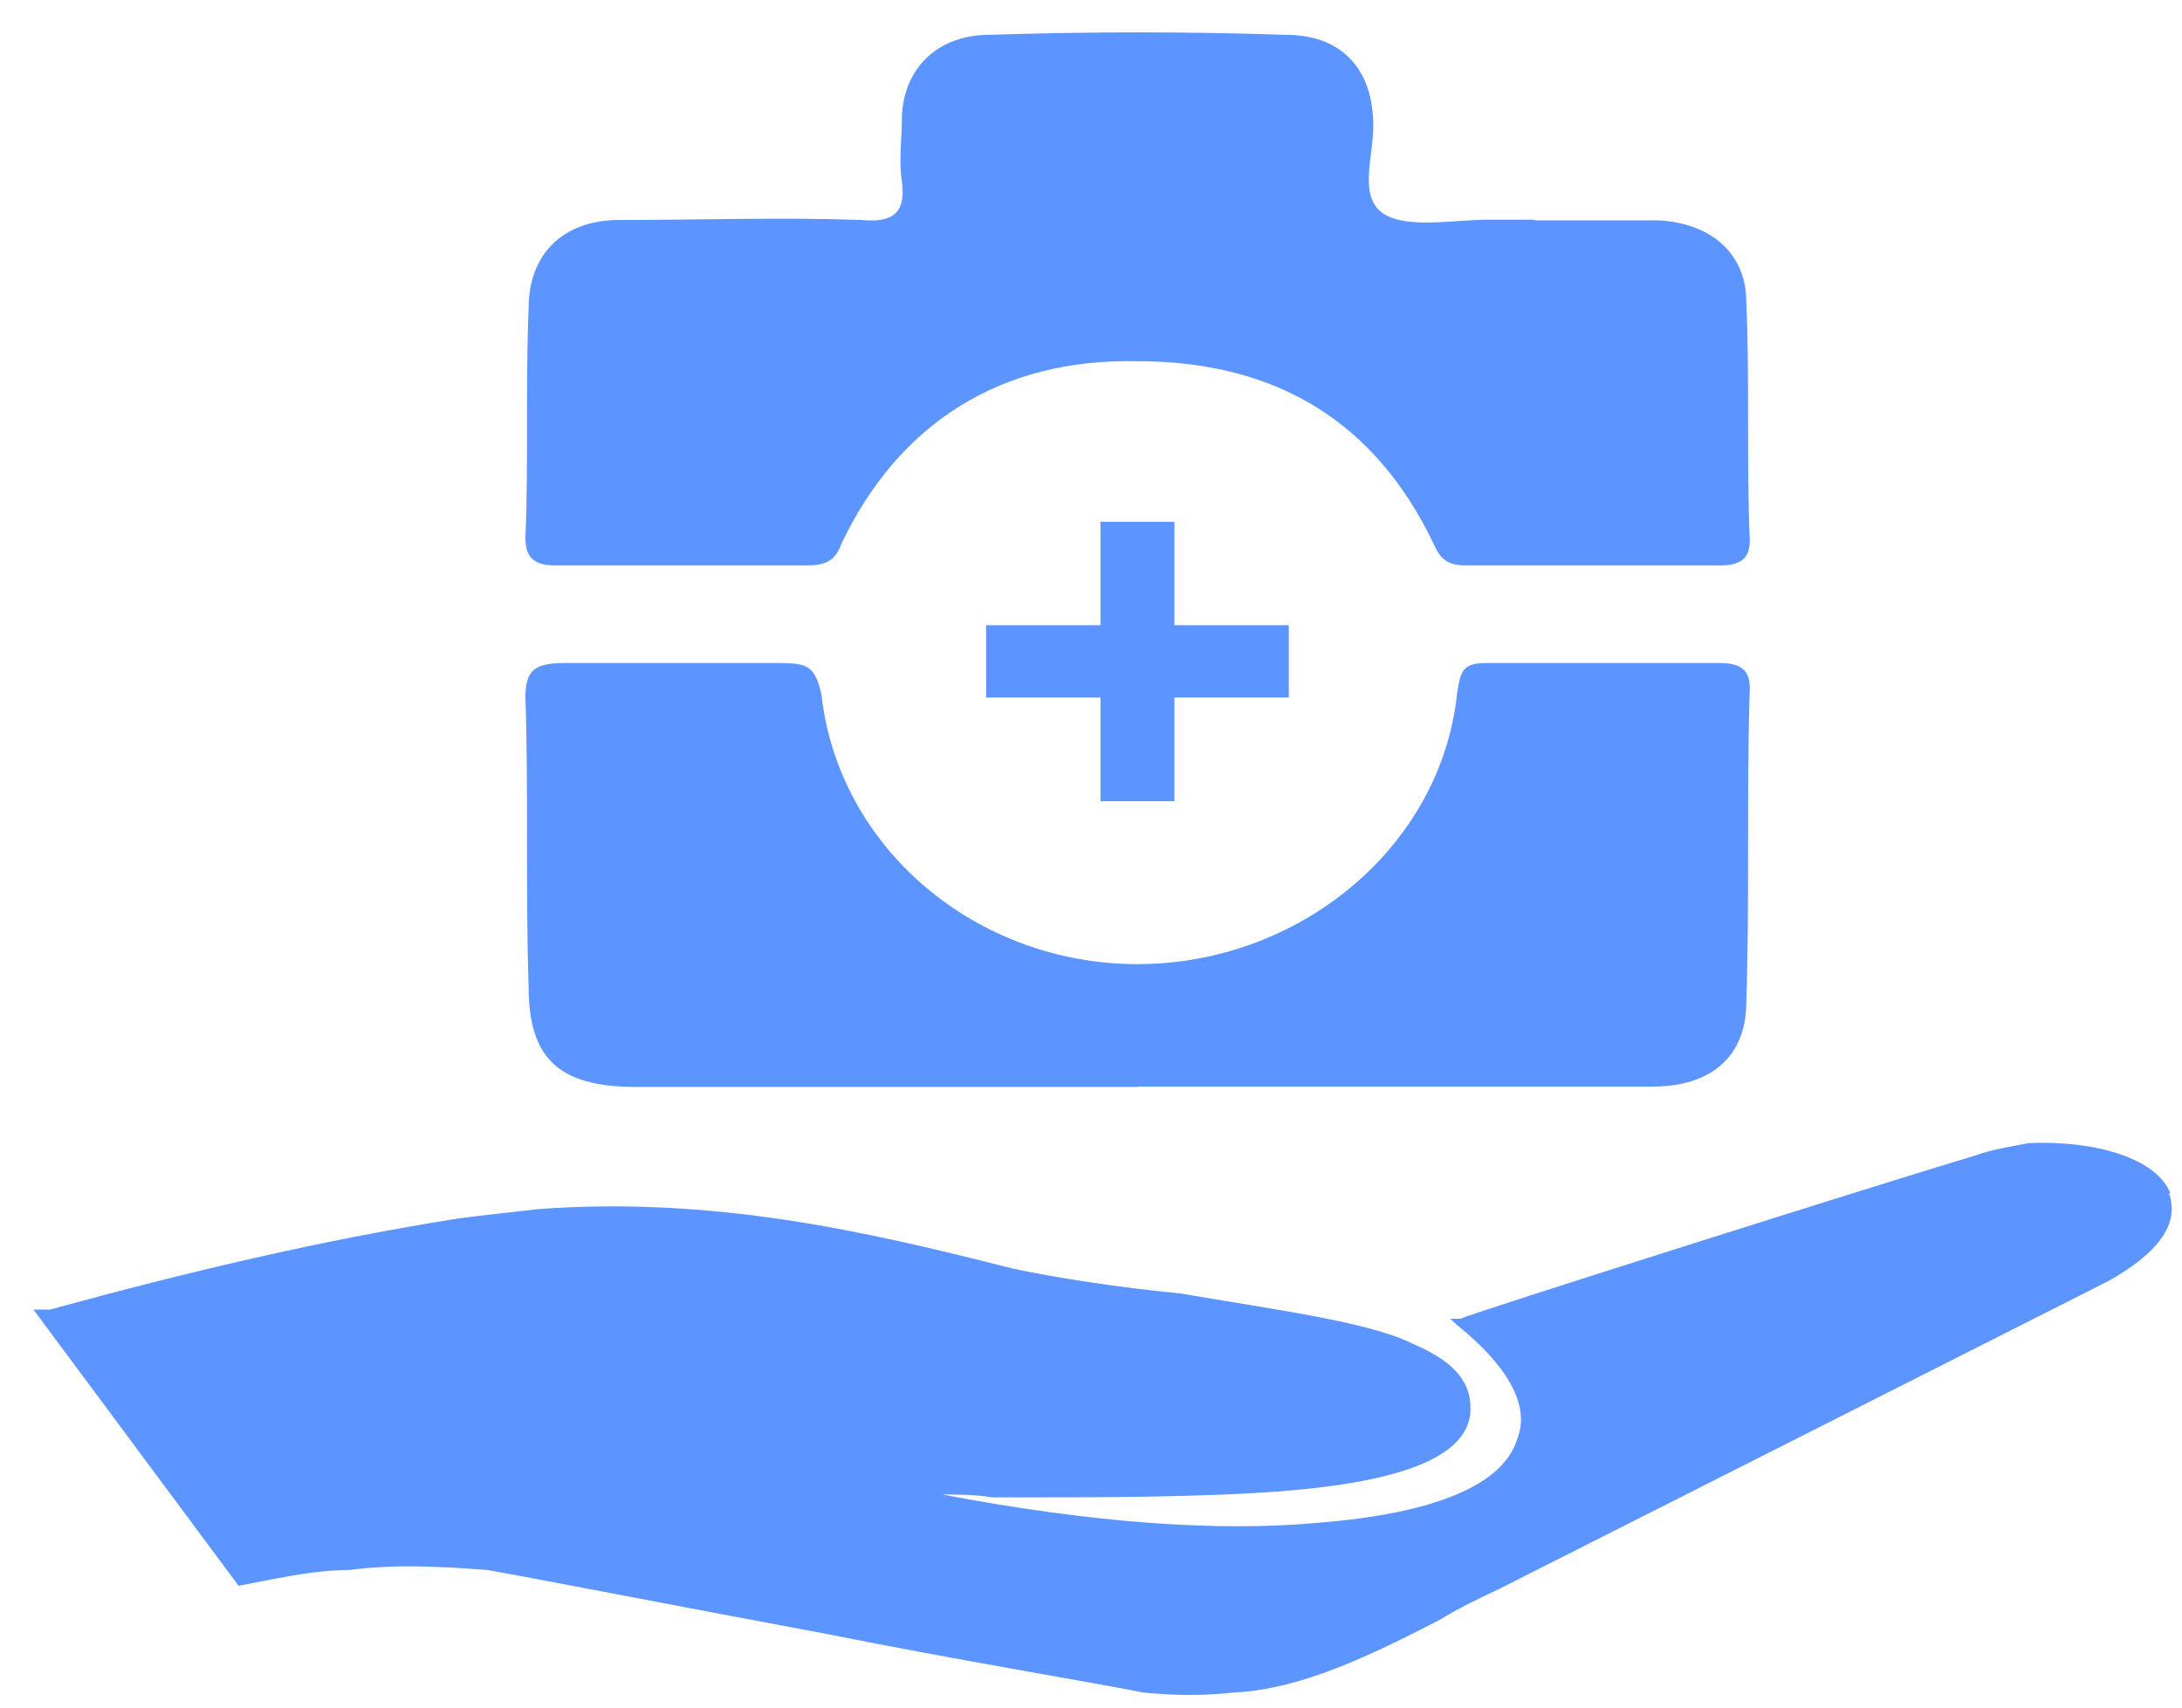 <svg width="46" height="36" viewBox="0 0 46 36" fill="none" xmlns="http://www.w3.org/2000/svg">
<g clip-path="url(#clip0_1_1333)">
<path fill-rule="evenodd" clip-rule="evenodd" d="M32.348 4.645H34.975C36.11 4.715 36.815 5.372 36.815 6.369C36.889 8.024 36.815 9.741 36.889 11.395C36.889 11.79 36.674 11.921 36.251 11.921H30.931C30.508 11.921 30.367 11.79 30.219 11.458C29.017 8.945 26.962 7.615 23.979 7.615C21.071 7.553 18.942 8.945 17.74 11.458C17.599 11.852 17.384 11.921 16.961 11.921H11.715C11.218 11.921 11.077 11.721 11.077 11.326C11.144 9.741 11.077 8.086 11.144 6.494C11.144 5.372 11.856 4.638 13.058 4.638C14.764 4.638 16.463 4.576 18.163 4.638C18.875 4.708 19.09 4.438 19.016 3.842C18.942 3.378 19.016 2.915 19.016 2.388C19.09 1.398 19.795 0.734 20.863 0.734C22.993 0.665 25.048 0.665 27.103 0.734C28.238 0.734 28.876 1.398 28.943 2.451C29.017 3.178 28.587 4.105 29.158 4.5C29.655 4.832 30.649 4.632 31.354 4.632H32.348V4.645Z" fill="#5C95FF"/>
<path fill-rule="evenodd" clip-rule="evenodd" d="M23.979 22.915H13.414C11.782 22.915 11.144 22.32 11.144 20.797C11.077 18.81 11.144 16.761 11.077 14.705C11.077 14.109 11.285 13.978 11.93 13.978H16.397C17.035 13.978 17.176 14.04 17.317 14.635C17.673 17.882 20.581 20.326 23.979 20.326C27.377 20.326 30.367 17.875 30.716 14.635C30.79 14.109 30.857 13.978 31.354 13.978H36.251C36.674 13.978 36.889 14.109 36.889 14.504C36.815 16.754 36.889 18.942 36.815 21.122C36.815 22.244 36.11 22.909 34.826 22.909H23.979V22.915Z" fill="#5C95FF"/>
<path fill-rule="evenodd" clip-rule="evenodd" d="M23.2 16.892V14.705H20.789V13.181H23.2V11.001H24.758V13.181H27.17V14.705H24.758V16.892H23.2Z" fill="#5C95FF"/>
<path fill-rule="evenodd" clip-rule="evenodd" d="M45.755 25.159C45.473 24.432 44.197 24.037 42.773 24.099C42.416 24.169 41.993 24.231 41.637 24.362C39.864 24.889 30.857 27.734 30.79 27.803H30.575L30.716 27.935C31.71 28.731 32.274 29.589 31.992 30.316C31.71 31.313 30.219 31.909 27.808 32.102C25.678 32.303 22.985 32.102 19.862 31.507C20.143 31.507 20.574 31.507 20.923 31.569C23.193 31.569 25.322 31.569 27.021 31.438C29.573 31.237 30.85 30.711 30.991 29.852C31.065 29.188 30.709 28.724 29.781 28.329C28.861 27.865 26.806 27.602 24.892 27.27C23.542 27.139 22.265 26.938 21.346 26.744C18.222 25.948 15.032 25.221 11.344 25.491C10.773 25.56 10.135 25.622 9.638 25.692C6.729 26.155 3.962 26.813 1.054 27.609H0.705L5.03 33.432C5.735 33.3 6.588 33.099 7.367 33.099C8.362 32.968 9.356 33.03 10.276 33.099C11.411 33.3 14.46 33.895 17.294 34.422C20.27 35.017 23.111 35.481 24.098 35.682C24.81 35.751 25.374 35.751 26.012 35.682C27.429 35.619 28.921 34.885 30.338 34.158C30.761 33.895 31.191 33.695 31.614 33.494L44.449 27.007C45.866 26.211 45.866 25.553 45.725 25.152L45.755 25.159Z" fill="#5C95FF"/>
</g>
<defs>
<clipPath id="clip0_1_1333">
<rect width="46" height="36" fill="white"/>
</clipPath>
</defs>
</svg>
